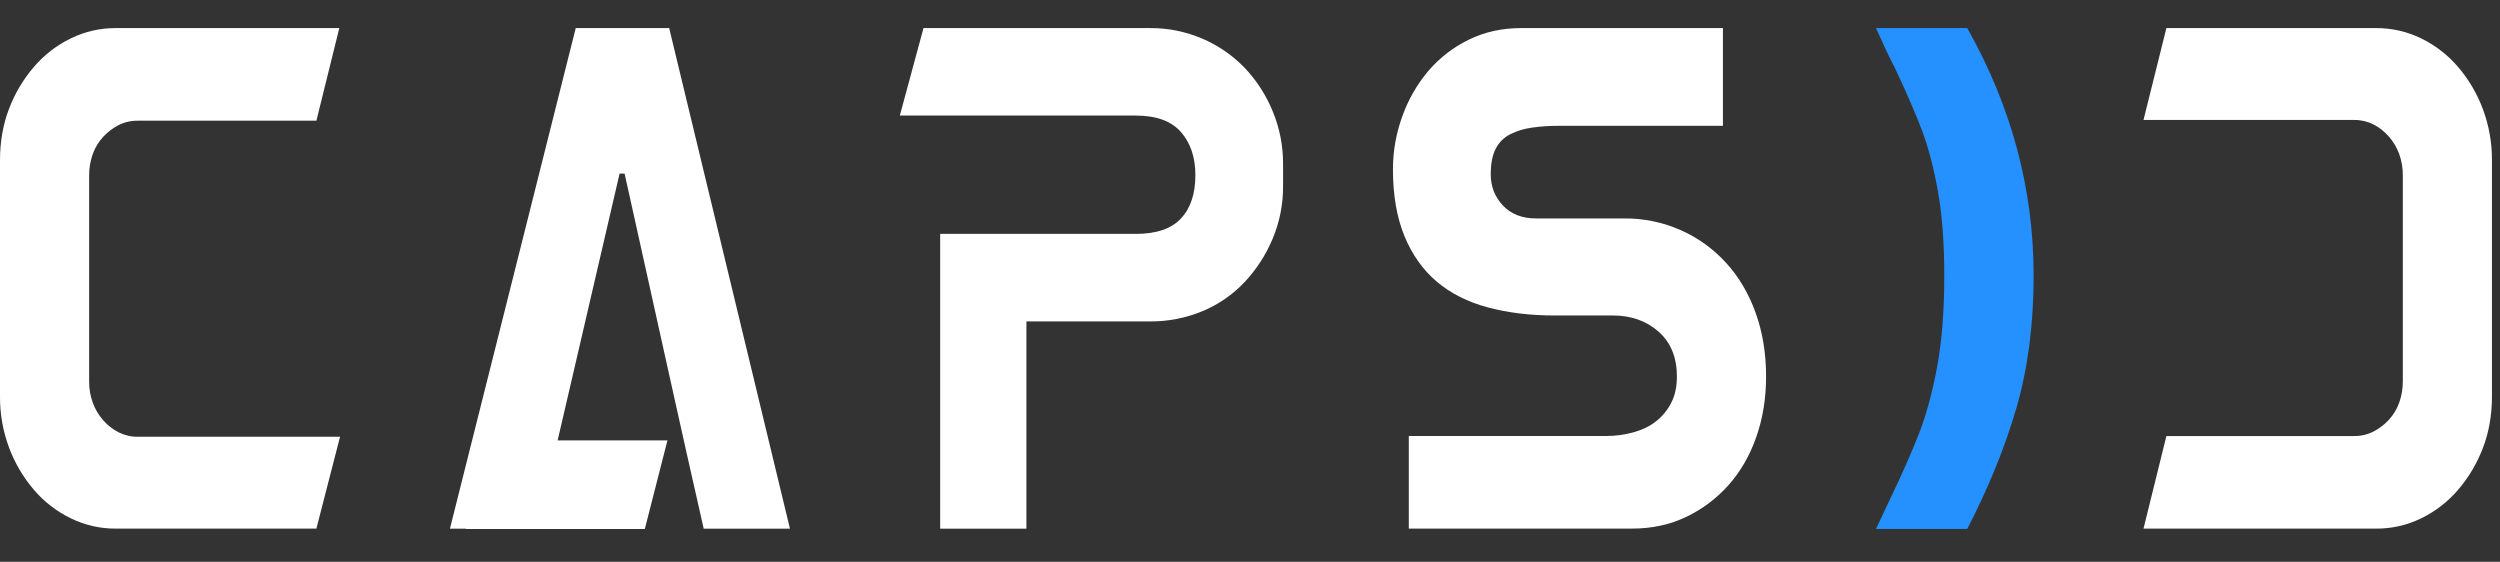 <svg width="267" height="60" viewBox="0 0 267 60" fill="none" xmlns="http://www.w3.org/2000/svg">
<rect x="0" y="0" width="267" height="60" fill="#333333" stroke="none"/>
<g id="logo">
<path id="Vector" d="M265.18 11.674C264.566 10.021 263.669 8.492 262.531 7.161C261.432 5.874 260.086 4.832 258.577 4.099C257.079 3.369 255.438 2.994 253.779 3L231.371 3L228.926 12.812L251.401 12.812C252.118 12.801 252.829 12.963 253.474 13.284C254.099 13.606 254.659 14.046 255.125 14.579C255.61 15.129 255.988 15.768 256.238 16.463C256.495 17.179 256.625 17.937 256.622 18.7V40.681C256.63 41.47 256.5 42.254 256.238 42.996C255.994 43.682 255.615 44.31 255.125 44.841C254.651 45.355 254.092 45.78 253.474 46.097C252.829 46.418 252.118 46.58 251.401 46.569H231.371L228.926 56.458H253.781C255.441 56.465 257.081 56.09 258.58 55.359C260.089 54.627 261.435 53.585 262.534 52.298C263.666 50.977 264.563 49.462 265.182 47.824C265.821 46.149 266.141 44.317 266.141 42.328V17.131C266.153 15.267 265.827 13.417 265.18 11.674Z" fill="white"/>
<path id="Vector_2" d="M184.355 28.081C182.996 26.587 181.349 25.397 179.518 24.585C177.617 23.741 175.564 23.314 173.491 23.329H164.048C162.563 23.329 161.386 22.871 160.517 21.955C159.648 21.039 159.213 19.927 159.211 18.619C159.211 17.469 159.39 16.553 159.749 15.871C160.09 15.209 160.628 14.673 161.284 14.341C162.01 13.982 162.788 13.743 163.588 13.634C164.529 13.499 165.478 13.433 166.428 13.438H184.009V3L162.435 3C160.388 3 158.52 3.419 156.831 4.256C155.191 5.056 153.727 6.192 152.532 7.592C151.332 9.017 150.396 10.653 149.768 12.42C149.106 14.227 148.767 16.142 148.768 18.073C148.768 20.847 149.177 23.228 149.996 25.216C150.815 27.204 151.966 28.826 153.45 30.082C154.935 31.339 156.752 32.255 158.902 32.83C161.052 33.406 163.432 33.694 166.042 33.694H172.26C174.206 33.694 175.831 34.269 177.135 35.42C178.44 36.571 179.093 38.168 179.093 40.209C179.093 41.308 178.888 42.25 178.479 43.035C178.085 43.8 177.536 44.469 176.867 44.996C176.2 45.52 175.394 45.912 174.449 46.174C173.485 46.438 172.49 46.57 171.492 46.567H150.46V56.456H174.259C176.408 56.456 178.354 56.038 180.095 55.201C181.812 54.381 183.352 53.221 184.625 51.786C185.904 50.347 186.889 48.633 187.581 46.644C188.273 44.656 188.619 42.51 188.618 40.207C188.618 37.748 188.247 35.485 187.505 33.417C186.763 31.349 185.712 29.57 184.355 28.081Z" fill="white"/>
<path id="Vector_3" d="M135.919 11.871C135.214 10.149 134.198 8.578 132.925 7.239C131.643 5.913 130.116 4.859 128.434 4.139C126.661 3.374 124.754 2.986 122.829 3L98.63 3L96.102 12.342L121.295 12.342C123.495 12.342 125.107 12.931 126.131 14.108C127.155 15.286 127.667 16.817 127.667 18.7C127.667 20.69 127.155 22.234 126.131 23.332C125.107 24.431 123.495 24.98 121.295 24.98H100.411V56.459H109.622V34.326H122.829C124.75 34.342 126.655 33.968 128.434 33.228C130.127 32.527 131.657 31.47 132.925 30.126C134.187 28.779 135.202 27.211 135.919 25.495C136.665 23.723 137.044 21.812 137.032 19.883V17.527C137.042 15.584 136.663 13.659 135.919 11.871Z" fill="white"/>
<path id="Vector_4" d="M0.959 47.783C1.573 49.437 2.47 50.965 3.608 52.297C4.707 53.584 6.053 54.626 7.562 55.358C9.06 56.088 10.7 56.464 12.36 56.458H33.789L36.317 46.645H14.741C14.023 46.657 13.313 46.495 12.667 46.174C12.043 45.851 11.483 45.412 11.016 44.879C10.531 44.329 10.153 43.69 9.903 42.995C9.646 42.278 9.516 41.521 9.52 40.758L9.52 18.777C9.512 17.988 9.642 17.204 9.903 16.461C10.148 15.775 10.526 15.148 11.016 14.616C11.491 14.102 12.05 13.678 12.667 13.36C13.313 13.04 14.023 12.878 14.741 12.89L33.792 12.89L36.237 3L12.36 3C10.7 2.993 9.06 3.369 7.562 4.099C6.052 4.831 4.706 5.874 3.608 7.161C2.475 8.482 1.578 9.996 0.959 11.635C0.32 13.309 0.001 15.141 -3.39616e-05 17.131L-3.39616e-05 42.329C-0.012 44.192 0.313 46.041 0.959 47.783Z" fill="white"/>
<path id="Vector_5" d="M71.468 3L61.488 3L48.053 56.459H49.769L49.758 56.5H68.865L71.283 47.037H59.554L61.104 40.367L66.171 18.543H66.708L71.545 40.367L73.311 48.295L75.154 56.459H84.366L71.468 3Z" fill="white"/>
<path id="Vector_6" d="M210.103 56.49H200.353L201.648 53.753C203.102 50.726 204.216 48.207 204.989 46.196C205.762 44.185 206.399 41.821 206.898 39.105C207.399 36.391 207.649 33.167 207.649 29.434C207.649 25.951 207.422 22.945 206.967 20.415C206.512 17.886 205.944 15.719 205.263 13.916C204.58 12.112 203.603 9.863 202.331 7.167C201.922 6.422 201.263 5.033 200.354 3L210.104 3C214.828 11.377 217.191 20.186 217.191 29.429C217.191 34.654 216.577 39.371 215.35 43.582C214.123 47.792 212.373 52.095 210.103 56.49Z" fill="#2590FF"/>
</g>
</svg>
